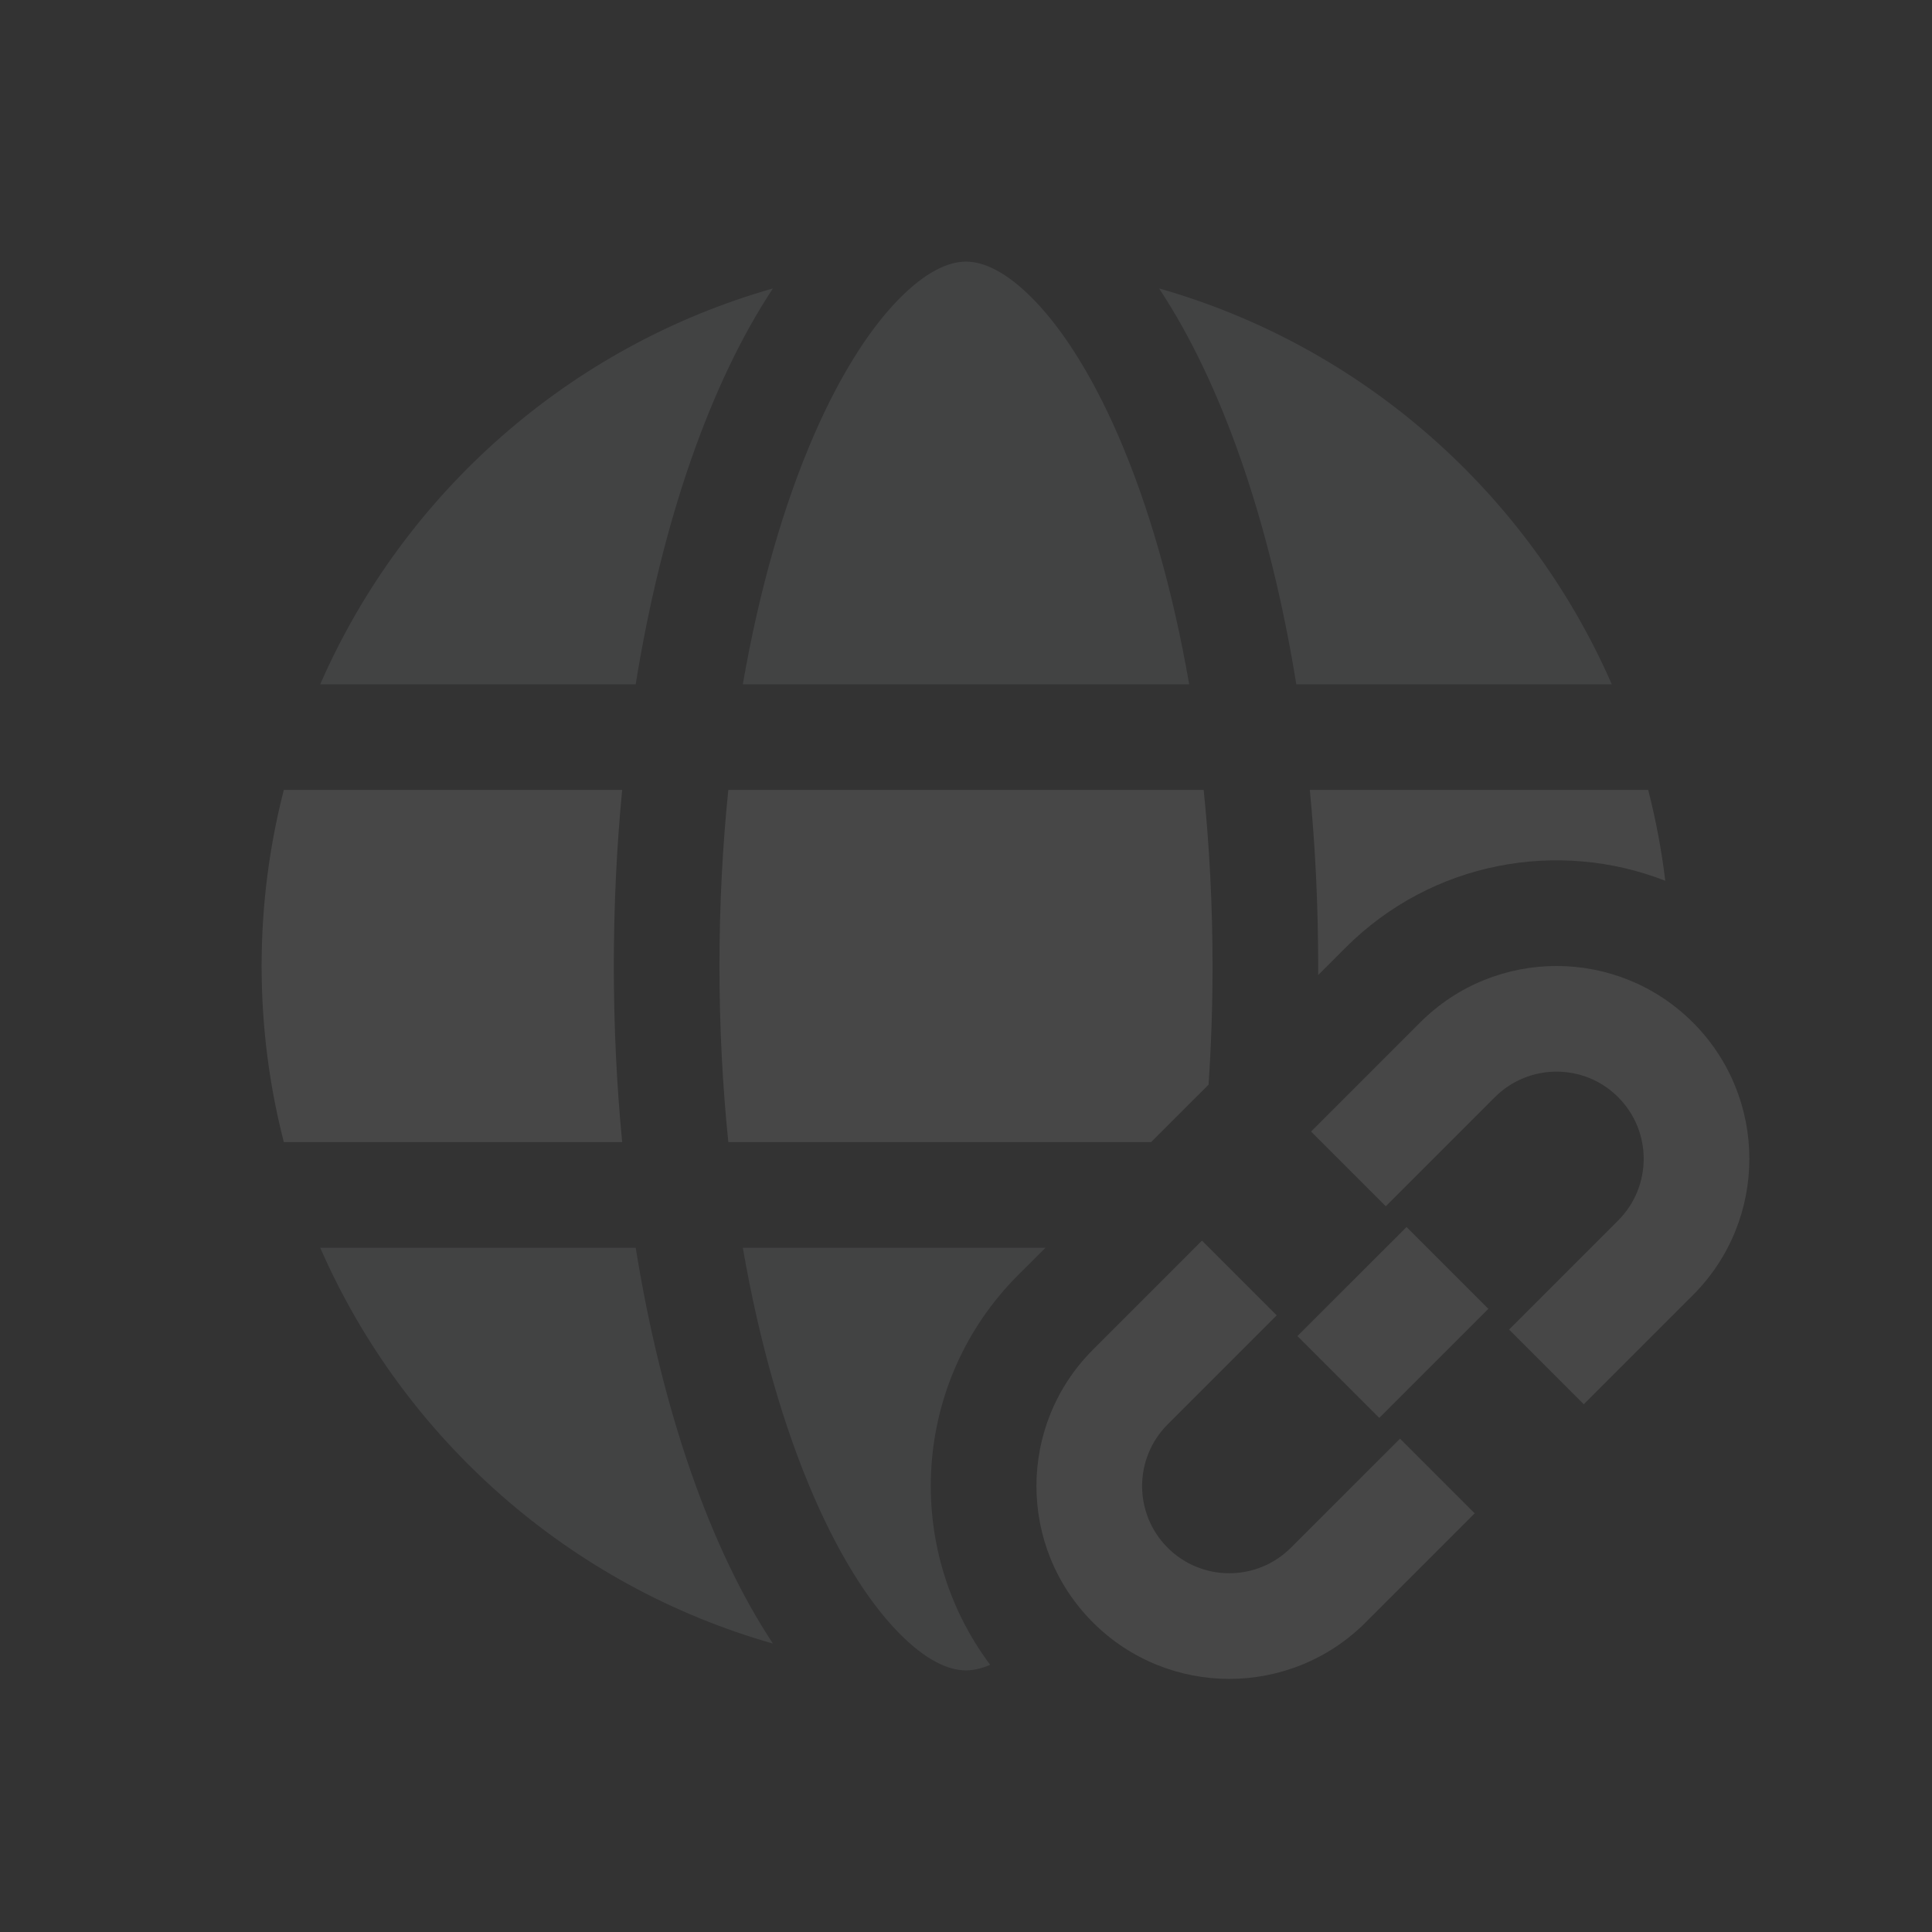 <svg width="56" height="56" viewBox="0 0 56 56" fill="none" xmlns="http://www.w3.org/2000/svg">
<rect x="0" y="0" width="56" height="56" fill="#333333" stroke="none"/>
<g opacity="0.1">
<path d="M32.41 12.619C33.275 14.61 33.988 17.06 34.469 19.834H21.531C22.012 17.06 22.725 14.61 23.59 12.619C24.414 10.724 25.316 9.384 26.162 8.561C26.994 7.752 27.61 7.583 28 7.583C28.39 7.583 29.006 7.752 29.838 8.561C30.684 9.384 31.586 10.724 32.41 12.619Z" fill="#CCD3DB"/>
<path d="M22.404 47.64C16.51 45.964 11.703 41.706 9.282 36.167H18.426C19.189 40.899 20.597 44.911 22.404 47.64Z" fill="#CCD3DB"/>
<path d="M28.701 48.255C26.161 44.866 26.431 40.038 29.513 36.956L30.303 36.167H21.531C22.012 38.941 22.725 41.391 23.59 43.381C24.414 45.276 25.316 46.616 26.162 47.439C26.994 48.248 27.61 48.417 28 48.417C28.183 48.417 28.417 48.379 28.701 48.255Z" fill="#CCD3DB"/>
<path d="M18.426 19.834C19.189 15.101 20.597 11.089 22.404 8.36C16.51 10.036 11.703 14.294 9.282 19.834H18.426Z" fill="#CCD3DB"/>
<path d="M37.574 19.834C36.81 15.101 35.403 11.089 33.596 8.36C39.49 10.036 44.297 14.294 46.718 19.834H37.574Z" fill="#CCD3DB"/>
<path d="M18.034 22.896C17.875 24.539 17.792 26.247 17.792 28C17.792 29.753 17.875 31.461 18.034 33.104H8.227C7.807 31.473 7.583 29.763 7.583 28C7.583 26.238 7.807 24.527 8.227 22.896H18.034Z" fill="white"/>
<path d="M35.031 31.439L33.365 33.104H21.111C20.944 31.478 20.854 29.769 20.854 28C20.854 26.231 20.944 24.523 21.111 22.896H34.889C35.056 24.523 35.146 26.231 35.146 28C35.146 29.175 35.106 30.324 35.031 31.439Z" fill="white"/>
<path d="M38.999 27.471C41.505 24.965 45.166 24.318 48.269 25.529C48.16 24.632 47.994 23.753 47.773 22.896H37.966C38.125 24.539 38.208 26.247 38.208 28C38.208 28.088 38.208 28.175 38.208 28.262L38.999 27.471Z" fill="white"/>
<path d="M46.903 35.376L43.741 38.538L45.907 40.703L49.069 37.541C51.252 35.358 51.252 31.819 49.069 29.637C46.886 27.454 43.347 27.454 41.164 29.637L38.002 32.799L40.168 34.964L43.33 31.802C44.317 30.815 45.917 30.815 46.903 31.802C47.89 32.789 47.89 34.389 46.903 35.376Z" fill="white"/>
<path d="M31.679 39.122L34.84 35.96L37.006 38.126L33.844 41.288C32.858 42.274 32.858 43.874 33.844 44.861C34.831 45.848 36.431 45.848 37.418 44.861L40.58 41.7L42.745 43.865L39.583 47.027C37.401 49.209 33.862 49.209 31.679 47.027C29.496 44.844 29.496 41.305 31.679 39.122Z" fill="white"/>
<path d="M37.607 38.727L40.769 35.566L43.141 37.937L39.979 41.099L37.607 38.727Z" fill="white"/>
</g>
</svg>
